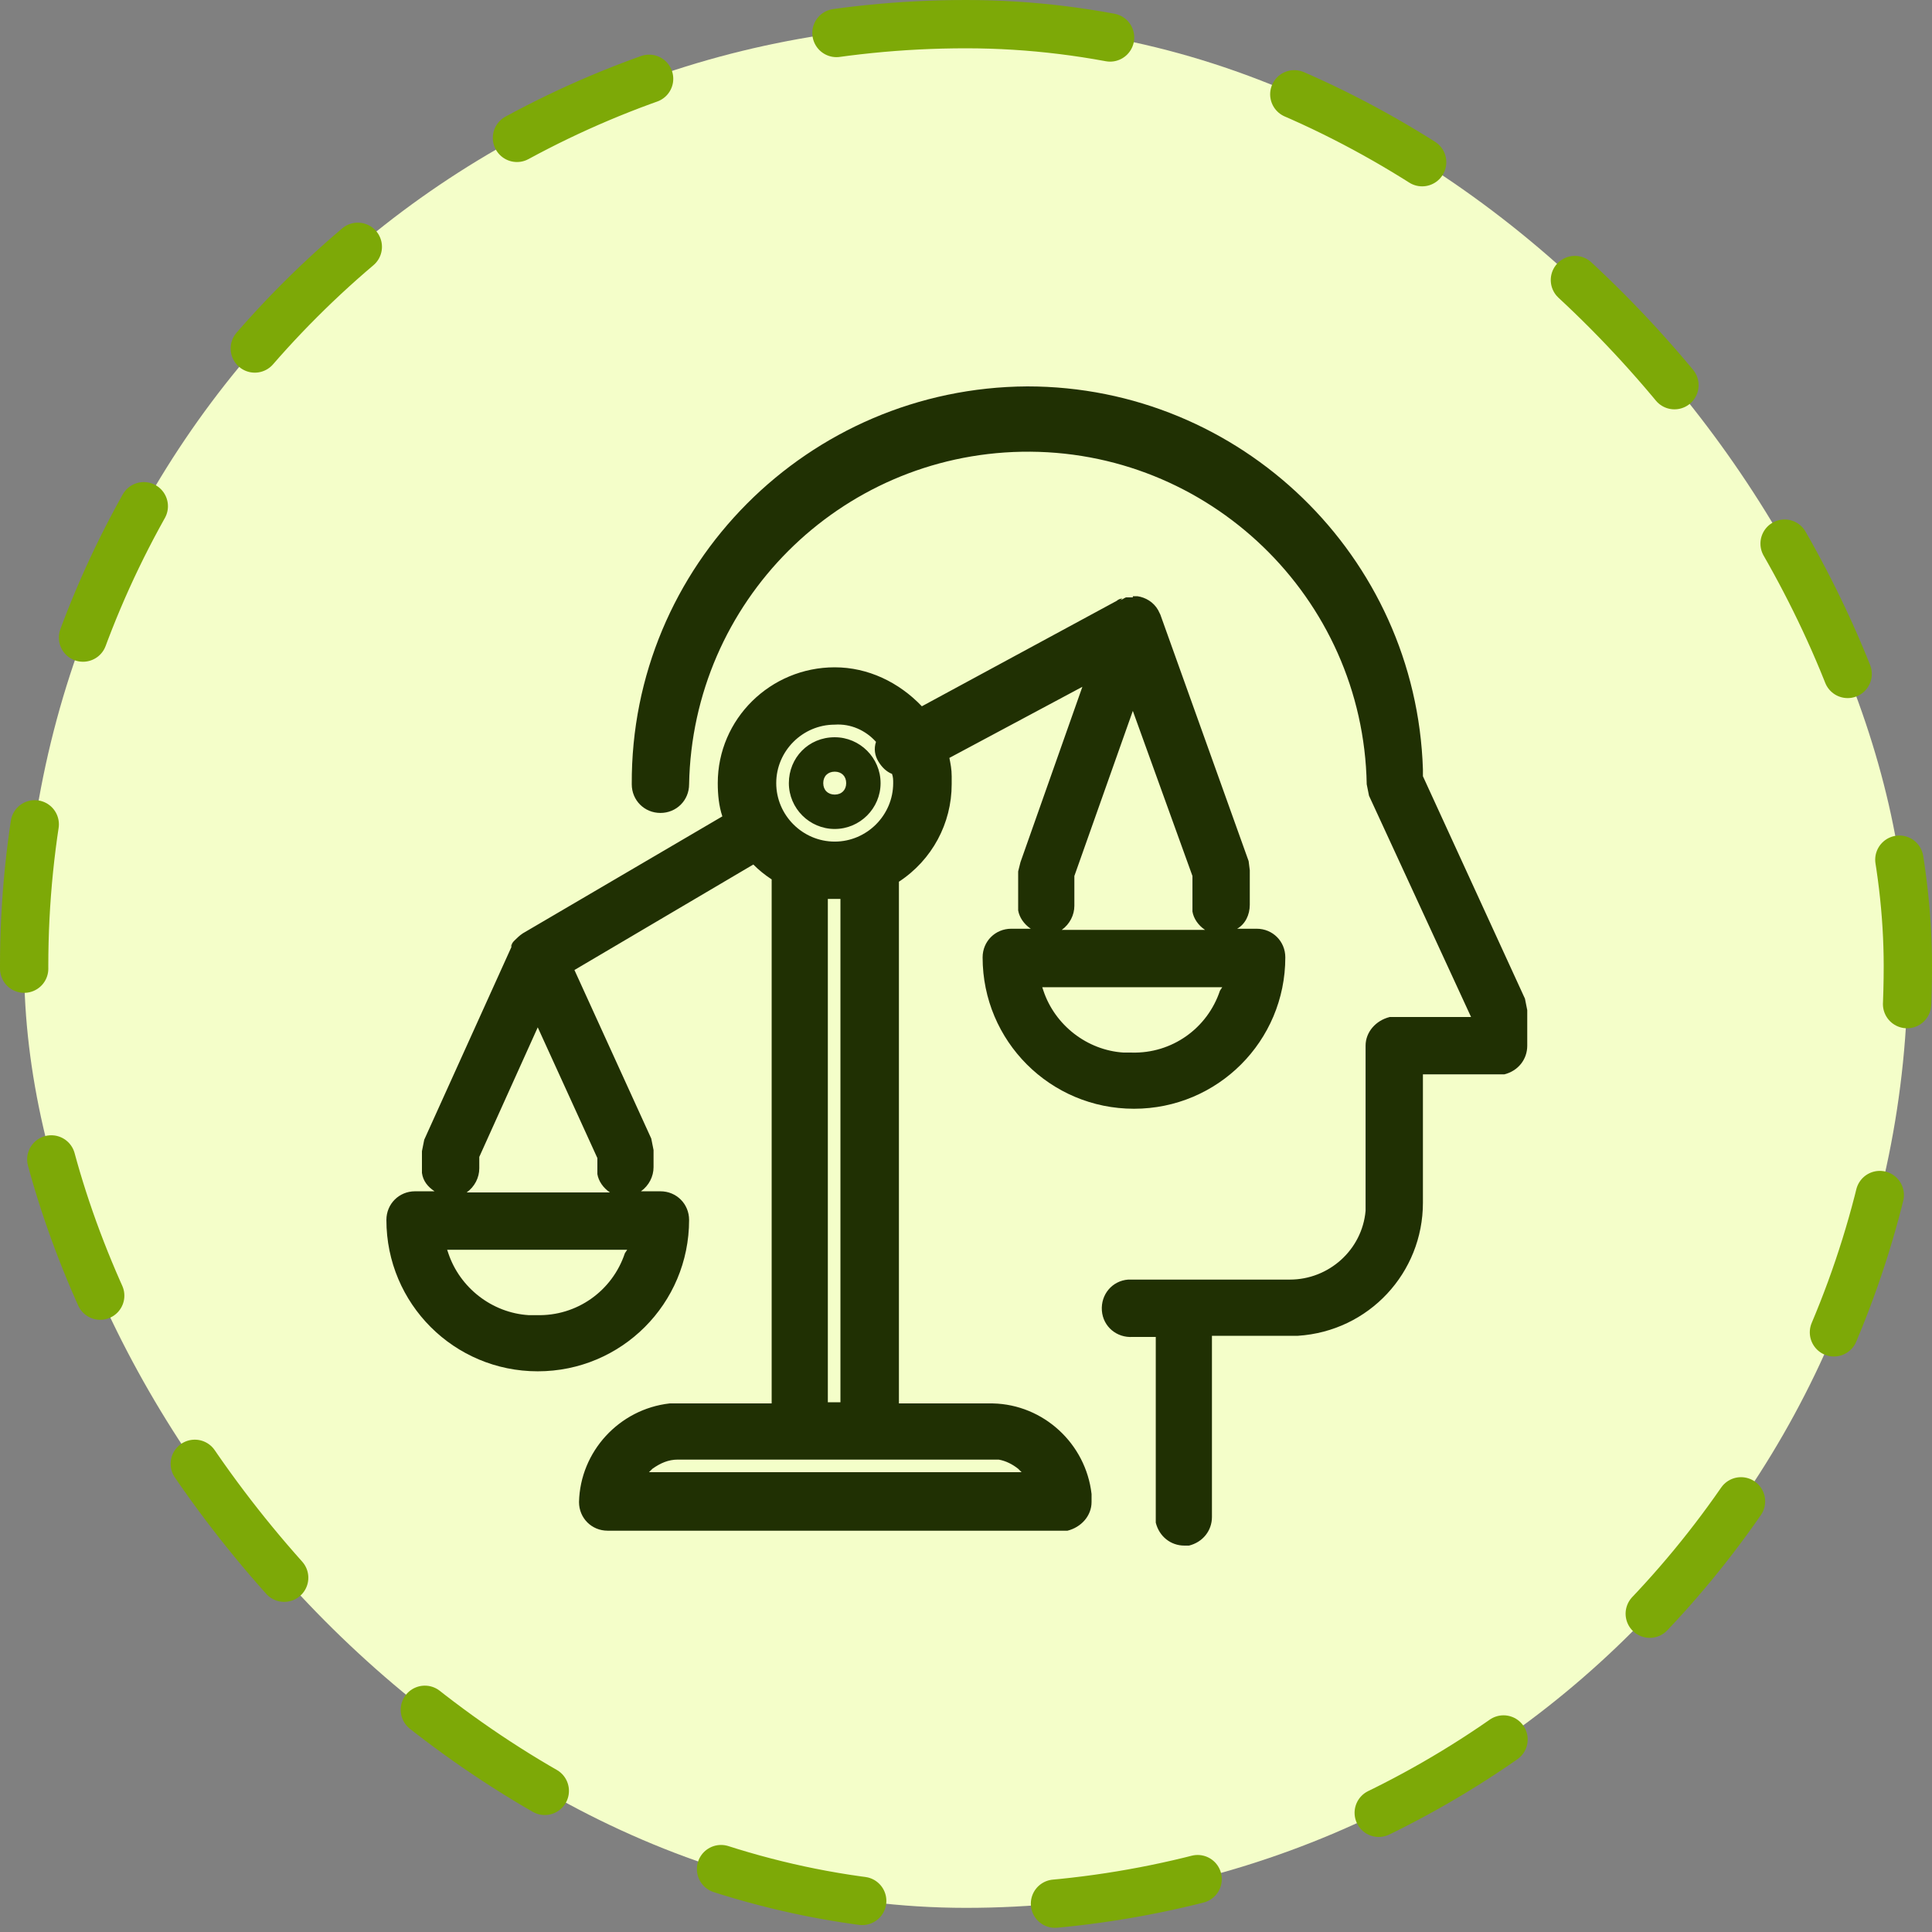 <svg width="80" height="80" viewBox="0 0 80 80" fill="none" xmlns="http://www.w3.org/2000/svg">
<rect x="0" y="0" width="80" height="80" fill="#808080" stroke="none"/>
<rect x="1" y="1" width="78" height="78" rx="39" fill="#F4FEC9"/>
<rect x="1" y="1" width="78" height="78" rx="39" stroke="#7DA907" stroke-width="2" stroke-linecap="round" stroke-dasharray="6 8"/>
<g clip-path="url(#clip0_655_346)">
<path d="M34.564 31.953C34.279 31.953 34.089 32.142 34.089 32.427C34.089 32.712 34.279 32.902 34.564 32.902C34.849 32.902 35.039 32.712 35.039 32.427C35.039 32.142 34.849 31.953 34.564 31.953ZM34.564 30.528C35.608 30.528 36.463 31.383 36.463 32.427C36.463 33.472 35.608 34.326 34.564 34.326C33.519 34.326 32.665 33.472 32.665 32.427C32.665 31.383 33.472 30.528 34.564 30.528C34.564 30.481 34.564 30.481 34.564 30.528ZM34.564 30.006C33.234 30.006 32.142 31.098 32.142 32.427C32.142 33.757 33.234 34.849 34.564 34.849C35.893 34.849 36.985 33.757 36.985 32.427C36.985 32.285 36.985 32.19 36.938 32.047C36.7 31.953 36.51 31.763 36.368 31.525C36.225 31.288 36.178 31.003 36.273 30.718C35.846 30.243 35.228 29.959 34.564 30.006ZM46.908 29.436L44.487 36.273V37.507C44.487 37.887 44.297 38.267 43.964 38.505H49.899C49.614 38.315 49.424 38.03 49.377 37.745V37.555V36.273L46.908 29.436ZM50.611 40.878H43.157L43.205 41.021C43.679 42.445 45.009 43.49 46.528 43.585H46.861C48.522 43.632 49.994 42.587 50.516 41.021L50.611 40.878ZM22.267 42.54L19.846 47.905V48.38C19.846 48.76 19.656 49.139 19.323 49.377H25.258C24.973 49.187 24.783 48.902 24.736 48.617V48.427V47.953L22.267 42.54ZM25.97 51.751H18.516L18.564 51.893C19.039 53.318 20.368 54.362 21.887 54.457H22.22C23.881 54.505 25.353 53.46 25.875 51.893L25.97 51.751ZM34.849 37.223H34.564H34.279V58.065H34.801V37.223H34.849ZM41.116 60.439H28.059C27.68 60.439 27.347 60.582 27.015 60.819L26.872 60.961H42.303L42.16 60.819C41.923 60.629 41.638 60.487 41.353 60.439H41.116ZM46.908 24.688H47.003H47.098C47.43 24.736 47.763 24.926 47.953 25.258L48 25.353L48.047 25.448L51.703 35.656L51.751 36.036V37.46C51.751 37.887 51.561 38.267 51.228 38.457H52.036C52.7 38.457 53.222 38.979 53.222 39.644C53.222 43.11 50.421 45.911 46.956 45.911C43.49 45.911 40.688 43.11 40.688 39.644C40.688 38.979 41.211 38.457 41.875 38.457H42.682C42.398 38.267 42.208 37.982 42.16 37.697V37.507V36.083L42.255 35.703L44.819 28.439L39.312 31.383C39.359 31.62 39.407 31.858 39.407 32.142V32.475C39.407 34.089 38.599 35.608 37.222 36.51V58.113H41.116C43.205 58.16 44.961 59.775 45.199 61.864V62.196C45.199 62.766 44.772 63.24 44.202 63.383H44.012H25.163C24.498 63.383 23.976 62.861 23.976 62.196C24.024 60.107 25.638 58.35 27.727 58.113H28.059H31.953V36.415C31.668 36.225 31.43 36.036 31.193 35.798L23.786 40.166L26.967 47.145L27.062 47.62V48.332C27.062 48.712 26.872 49.092 26.54 49.329H27.347C28.012 49.329 28.534 49.852 28.534 50.516C28.534 53.982 25.733 56.783 22.267 56.783C18.801 56.783 16 53.982 16 50.516C16 49.852 16.522 49.329 17.187 49.329H17.994C17.709 49.139 17.519 48.902 17.472 48.57V48.38V47.668L17.567 47.193L21.175 39.217V39.169L21.223 39.074L21.128 39.217C21.175 39.122 21.223 39.027 21.27 38.979L21.317 38.932C21.413 38.837 21.507 38.742 21.65 38.647L29.911 33.804C29.768 33.377 29.721 32.902 29.721 32.427C29.721 29.768 31.905 27.632 34.564 27.632C35.941 27.632 37.222 28.249 38.172 29.246L46.243 24.878C46.291 24.831 46.386 24.783 46.481 24.783L46.338 24.878C46.386 24.831 46.481 24.831 46.528 24.783L46.623 24.736H46.718H46.766H46.908V24.688ZM42.54 16C51.371 16 58.635 23.027 58.92 31.858V32.142L63.145 41.353L63.24 41.828V43.3C63.24 43.869 62.861 44.344 62.291 44.487H62.101H58.92V49.804C58.92 52.7 56.688 55.122 53.745 55.312H53.365H50.184V62.813C50.184 63.383 49.804 63.858 49.234 64H49.044C48.475 64 48 63.62 47.858 63.05V62.861V55.359H46.908C46.243 55.407 45.674 54.932 45.626 54.267C45.579 53.602 46.053 53.033 46.718 52.985H46.908H53.412C55.027 52.985 56.404 51.751 56.546 50.136V49.852V43.3C56.546 42.73 56.973 42.255 57.543 42.113H57.733H60.914L56.688 32.95L56.593 32.475C56.451 24.736 50.041 18.564 42.303 18.706C34.754 18.849 28.677 24.926 28.534 32.475C28.534 33.139 28.012 33.662 27.347 33.662C26.683 33.662 26.16 33.139 26.16 32.475C26.113 23.407 33.472 16.047 42.54 16Z" fill="#203003"/>
</g>
<defs>
<clipPath id="clip0_655_346">
<rect width="48" height="48" fill="white" transform="translate(16 16)"/>
</clipPath>
</defs>
</svg>
